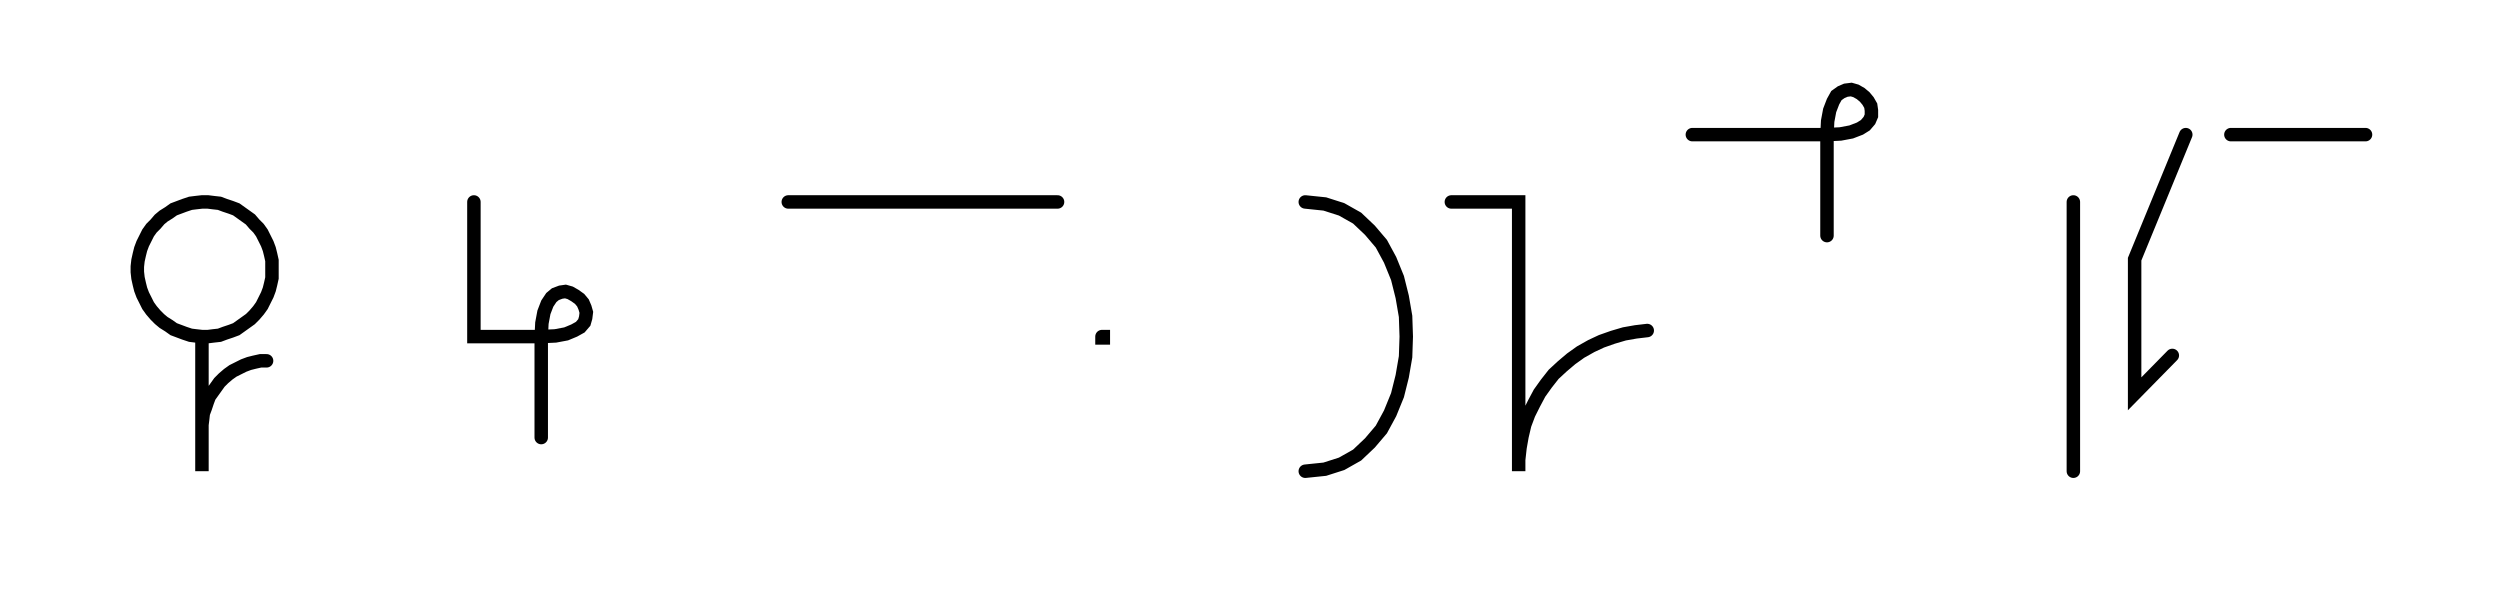 <svg xmlns="http://www.w3.org/2000/svg" width="371.377" height="90.0" style="fill:none; stroke-linecap:round;">
    <rect width="100%" height="100%" fill="#FFFFFF" />
<path stroke="#000000" stroke-width="2" d="M 375,75" />
<path stroke="#000000" stroke-width="2" d="M 30,50 30.9,50 31.7,49.9 32.6,49.8 33.4,49.5 34.3,49.2 35.1,48.9 35.8,48.4 36.5,47.9 37.2,47.4 37.8,46.8 38.4,46.1 38.9,45.4 39.3,44.6 39.7,43.8 40,43 40.2,42.2 40.4,41.3 40.4,40.4 40.4,39.6 40.4,38.7 40.2,37.8 40,37 39.7,36.2 39.3,35.4 38.9,34.6 38.4,33.9 37.8,33.3 37.2,32.6 36.5,32.1 35.8,31.6 35.1,31.1 34.3,30.8 33.4,30.5 32.6,30.2 31.7,30.1 30.9,30 30,30 29.1,30.1 28.3,30.2 27.4,30.5 26.6,30.8 25.8,31.1 25.1,31.6 24.3,32.1 23.7,32.6 23.1,33.3 22.5,33.9 22,34.6 21.6,35.4 21.2,36.2 20.9,37 20.7,37.8 20.5,38.7 20.4,39.6 20.4,40.4 20.5,41.3 20.7,42.2 20.9,43 21.2,43.8 21.6,44.6 22,45.4 22.5,46.1 23.1,46.8 23.7,47.4 24.3,47.9 25.1,48.4 25.8,48.9 26.6,49.2 27.4,49.5 28.3,49.8 29.1,49.9 30,50 30,70 30,64 30,63.1 30.1,62.3 30.2,61.4 30.5,60.6 30.8,59.7 31.1,58.9 31.6,58.2 32.1,57.5 32.6,56.8 33.2,56.2 33.9,55.6 34.6,55.1 35.4,54.7 36.2,54.3 37,54 37.8,53.8 38.7,53.6 39.6,53.6" />
<path stroke="#000000" stroke-width="2" d="M 70.4,70" />
<path stroke="#000000" stroke-width="2" d="M 70.4,30 70.4,50 80.4,50" />
<path stroke="#000000" stroke-width="2" d="M 80.4,50 82.5,49.9 84.1,49.6 85.3,49.1 86.2,48.6 86.8,47.9 87,47.2 87.1,46.4 86.9,45.7 86.6,45 86.1,44.4 85.4,43.9 84.7,43.5 84,43.3 83.3,43.4 82.5,43.7 81.9,44.2 81.3,45.1 80.8,46.4 80.5,48 80.4,50 80.4,65" />
<path stroke="#000000" stroke-width="2" d="M 117.1,70" />
<path stroke="#000000" stroke-width="2" d="M 117.1,30 157.1,30" />
<path stroke="#000000" stroke-width="2" d="M 163.7,70" />
<path stroke="#000000" stroke-width="2" d="M 163.7,50 163.9,50 163.9,50.2 163.7,50.2 163.7,50" />
<path stroke="#000000" stroke-width="2" d="M 193.9,70" />
<path stroke="#000000" stroke-width="2" d="M 193.9,30" />
<path stroke="#000000" stroke-width="2" d="M 193.9,30 196.8,30.3 199.3,31.1 201.6,32.4 203.5,34.2 205.2,36.2 206.5,38.6 207.6,41.3 208.3,44.1 208.8,47 208.9,50 208.8,53 208.3,55.9 207.6,58.7 206.5,61.4 205.2,63.8 203.5,65.8 201.6,67.6 199.3,68.9 196.8,69.7 193.9,70" />
<path stroke="#000000" stroke-width="2" d="M 215.6,70" />
<path stroke="#000000" stroke-width="2" d="M 215.6,30 225.6,30 225.6,70 225.6,68.3 225.8,66.5 226.1,64.8 226.5,63.1 227.1,61.5 227.9,59.9 228.7,58.4 229.7,57 230.8,55.6 232.1,54.4 233.4,53.3 234.8,52.3 236.4,51.4 237.9,50.7 239.6,50.1 241.3,49.6 243,49.3 244.7,49.1" />
<path stroke="#000000" stroke-width="2" d="M 251.4,70" />
<path stroke="#000000" stroke-width="2" d="M 251.4,20 271.4,20" />
<path stroke="#000000" stroke-width="2" d="M 271.4,20 273.4,19.9 275,19.6 276.3,19.1 277.1,18.6 277.7,17.9 278,17.2 278,16.4 277.9,15.7 277.5,15 277,14.4 276.4,13.9 275.7,13.5 275,13.3 274.2,13.4 273.5,13.7 272.8,14.2 272.3,15.1 271.8,16.4 271.5,18 271.4,20 271.4,35" />
<path stroke="#000000" stroke-width="2" d="M 308,70" />
<path stroke="#000000" stroke-width="2" d="M 308,30 308,70" />
<path stroke="#000000" stroke-width="2" d="M 314.7,70" />
<path stroke="#000000" stroke-width="2" d="M 324.7,20 317.1,38.5 317.1,58.5 322.7,52.8" />
<path stroke="#000000" stroke-width="2" d="M 331.4,70" />
<path stroke="#000000" stroke-width="2" d="M 331.4,20 351.4,20" />
<path stroke="#000000" stroke-width="2" d="M 381.4,70" />
</svg>